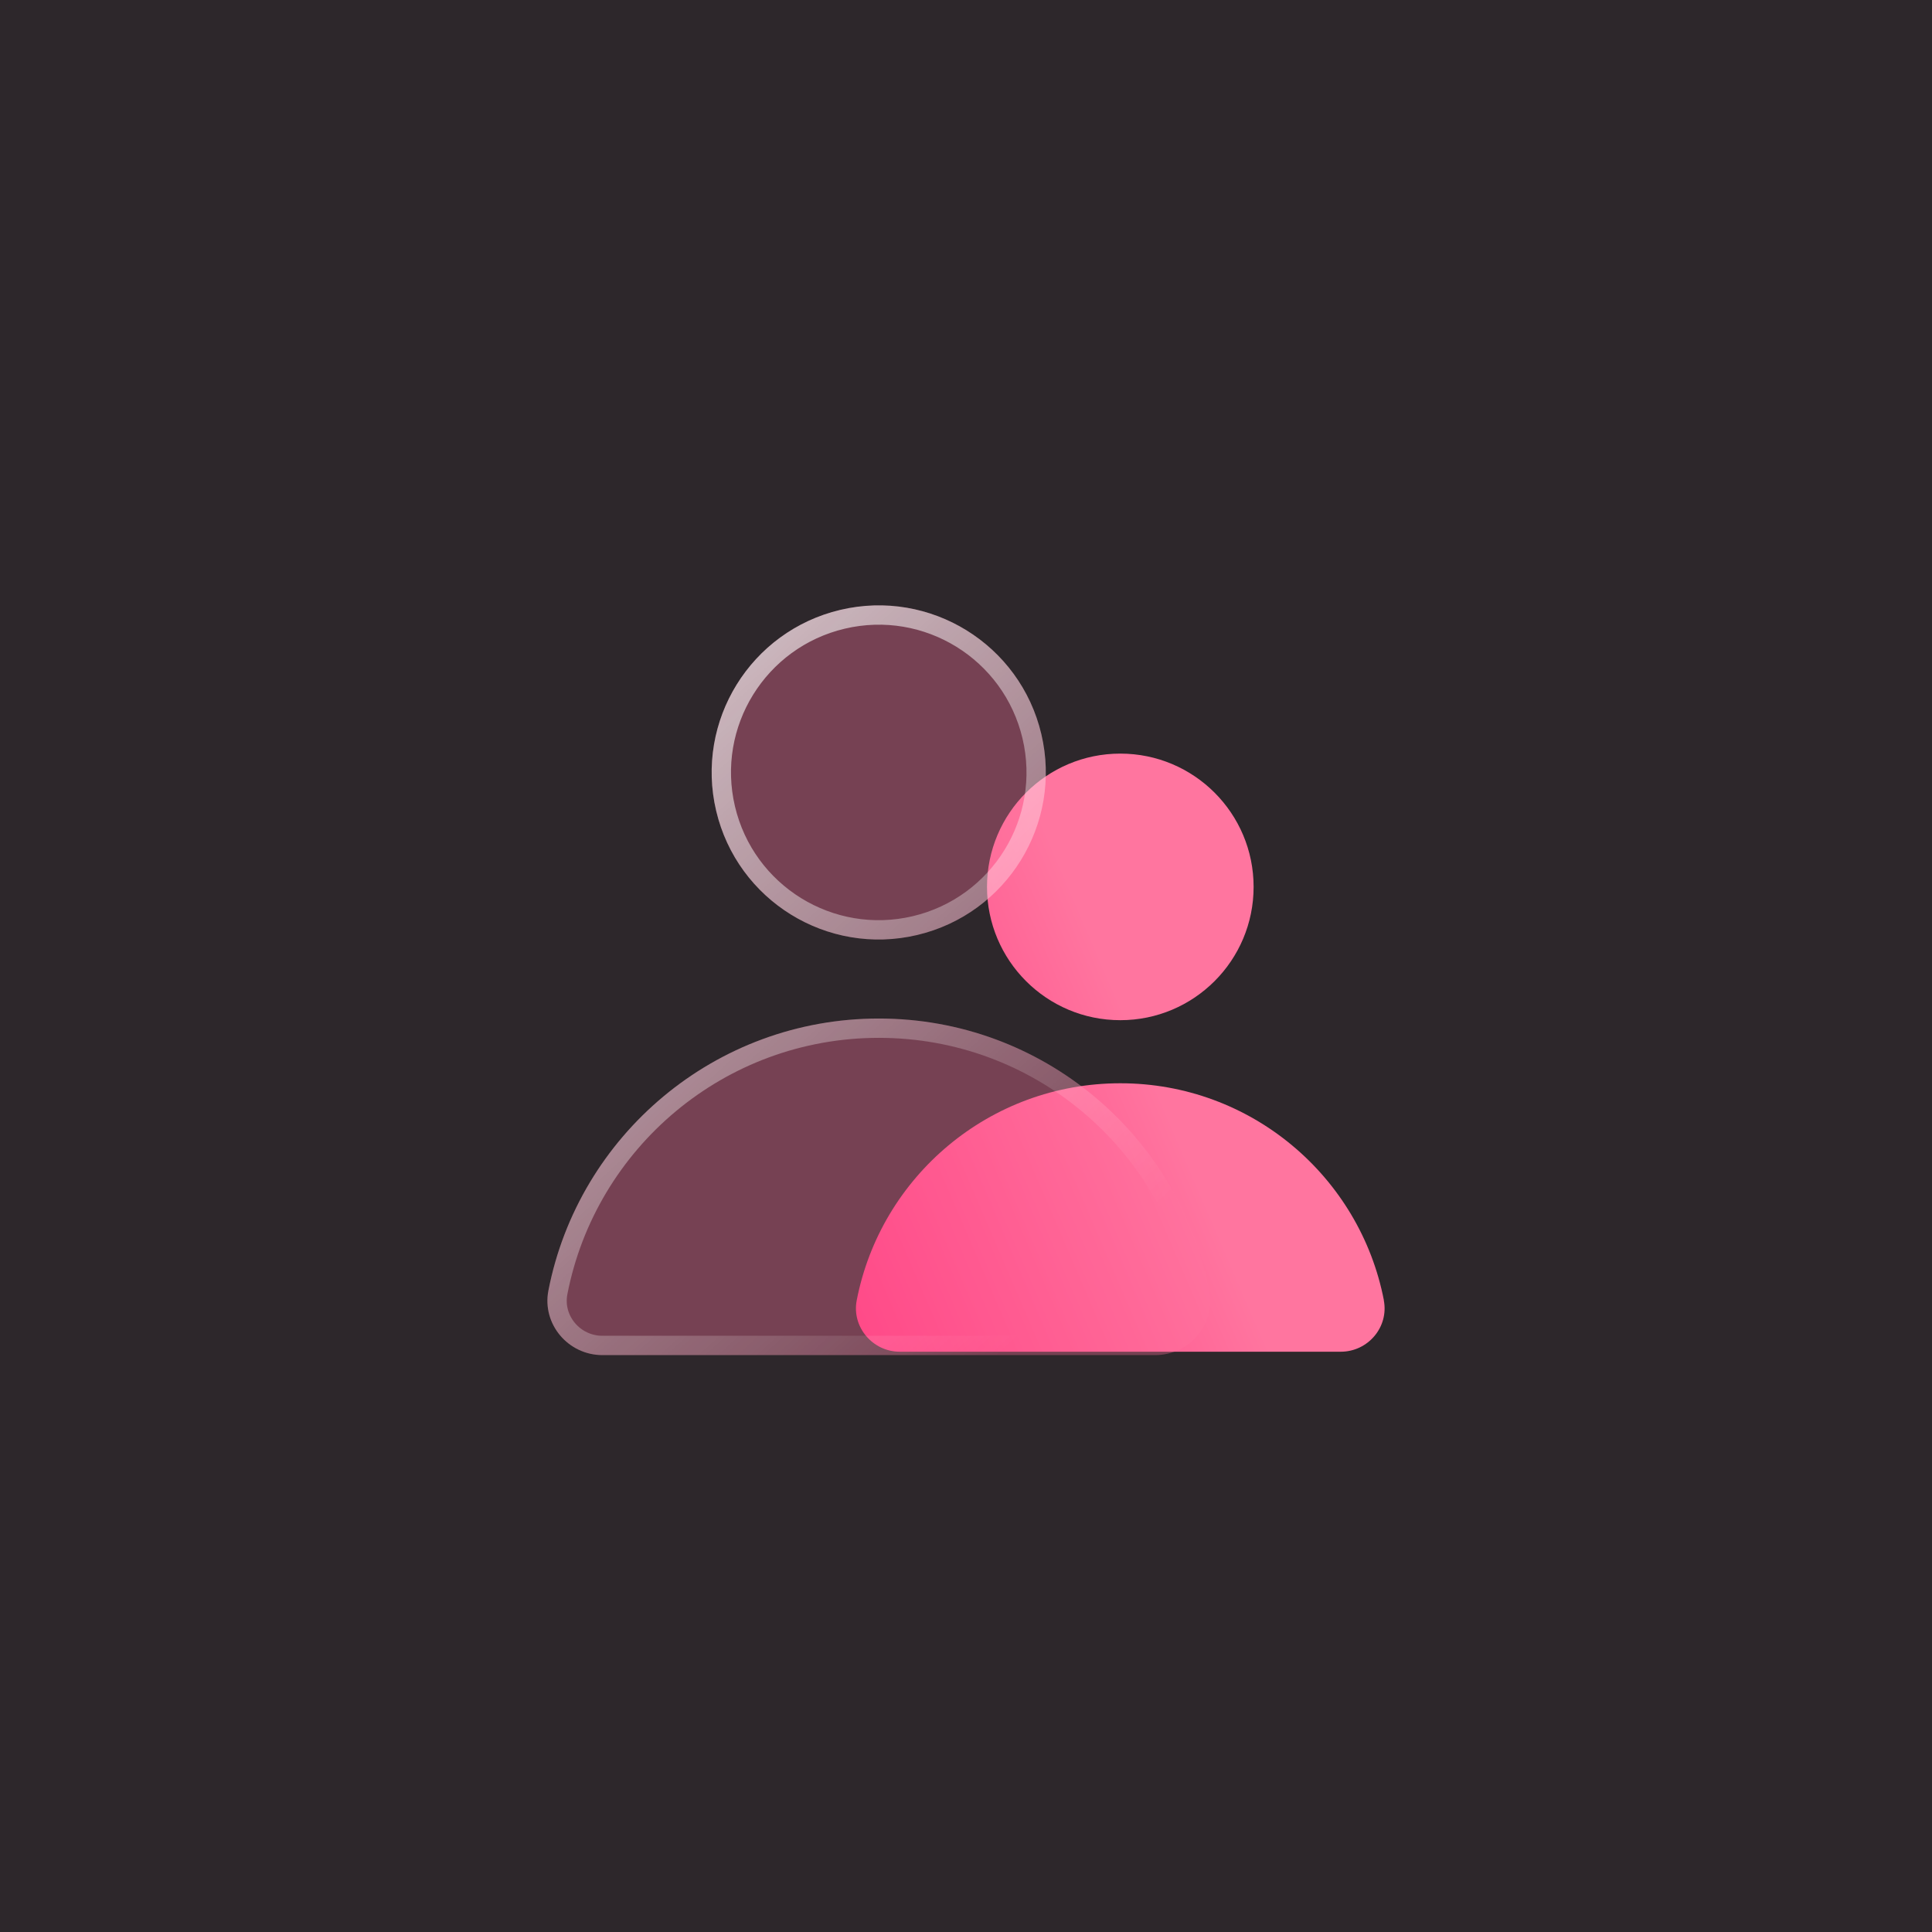 <svg width="300" height="300" viewBox="0 0 300 300" fill="none" xmlns="http://www.w3.org/2000/svg">
<rect width="300" height="300" fill="#2D272B"/>
<path d="M194.66 137.716C194.66 149.147 185.393 158.414 173.961 158.414C162.529 158.414 153.262 149.147 153.262 137.716C153.262 126.285 162.529 117.019 173.961 117.019C185.393 117.019 194.66 126.285 194.66 137.716Z" fill="url(#paint0_linear_3334_2567)"/>
<path d="M173.961 168.209C194.262 168.209 211.166 182.702 214.889 201.906H214.877C215.684 206.063 212.419 209.894 208.19 209.894H139.72C135.503 209.894 132.226 206.05 133.033 201.906C136.756 182.702 153.66 168.209 173.961 168.209Z" fill="url(#paint1_linear_3334_2567)"/>
<g filter="url(#filter0_b_3334_2567)">
<path d="M187.781 200.407C183.106 176.336 161.914 158.156 136.468 158.156C111.022 158.156 89.829 176.336 85.154 200.407C84.142 205.612 88.239 210.419 93.54 210.419H179.384C184.685 210.419 188.781 205.612 187.769 200.407H187.781Z" fill="#FF749F" fill-opacity="0.35"/>
<path d="M142.41 145.189C156.353 141.898 164.988 127.928 161.697 113.986C158.406 100.044 144.435 91.409 130.492 94.7C116.549 97.99 107.914 111.96 111.205 125.903C114.496 139.845 128.466 148.48 142.41 145.189Z" fill="#FF749F" fill-opacity="0.35"/>
<path d="M136.468 159.656C161.117 159.656 181.66 177.221 186.273 200.509C186.277 200.571 186.285 200.632 186.297 200.694C187.122 204.939 183.775 208.919 179.384 208.919H93.54C89.148 208.919 85.801 204.939 86.627 200.694L86.627 200.693C91.167 177.314 111.754 159.656 136.468 159.656ZM160.237 114.331C163.338 127.467 155.202 140.629 142.065 143.729C128.928 146.83 115.765 138.694 112.665 125.558C109.564 112.422 117.7 99.26 130.837 96.159C143.974 93.059 157.137 101.195 160.237 114.331Z" stroke="url(#paint2_linear_3334_2567)" stroke-width="3" stroke-linecap="round" stroke-linejoin="round"/>
</g>
<defs>
<filter id="filter0_b_3334_2567" x="61" y="70" width="150.924" height="164.419" filterUnits="userSpaceOnUse" color-interpolation-filters="sRGB">
<feFlood flood-opacity="0" result="BackgroundImageFix"/>
<feGaussianBlur in="BackgroundImageFix" stdDeviation="12"/>
<feComposite in2="SourceAlpha" operator="in" result="effect1_backgroundBlur_3334_2567"/>
<feBlend mode="normal" in="SourceGraphic" in2="effect1_backgroundBlur_3334_2567" result="shape"/>
</filter>
<linearGradient id="paint0_linear_3334_2567" x1="179.998" y1="169.675" x2="104.718" y2="202.028" gradientUnits="userSpaceOnUse">
<stop stop-color="#FF759F"/>
<stop offset="1" stop-color="#FF196E"/>
</linearGradient>
<linearGradient id="paint1_linear_3334_2567" x1="179.998" y1="169.675" x2="104.718" y2="202.028" gradientUnits="userSpaceOnUse">
<stop stop-color="#FF759F"/>
<stop offset="1" stop-color="#FF196E"/>
</linearGradient>
<linearGradient id="paint2_linear_3334_2567" x1="101.384" y1="107.563" x2="177.041" y2="190.404" gradientUnits="userSpaceOnUse">
<stop stop-color="white" stop-opacity="0.65"/>
<stop offset="1" stop-color="white" stop-opacity="0"/>
</linearGradient>
</defs>
</svg>
